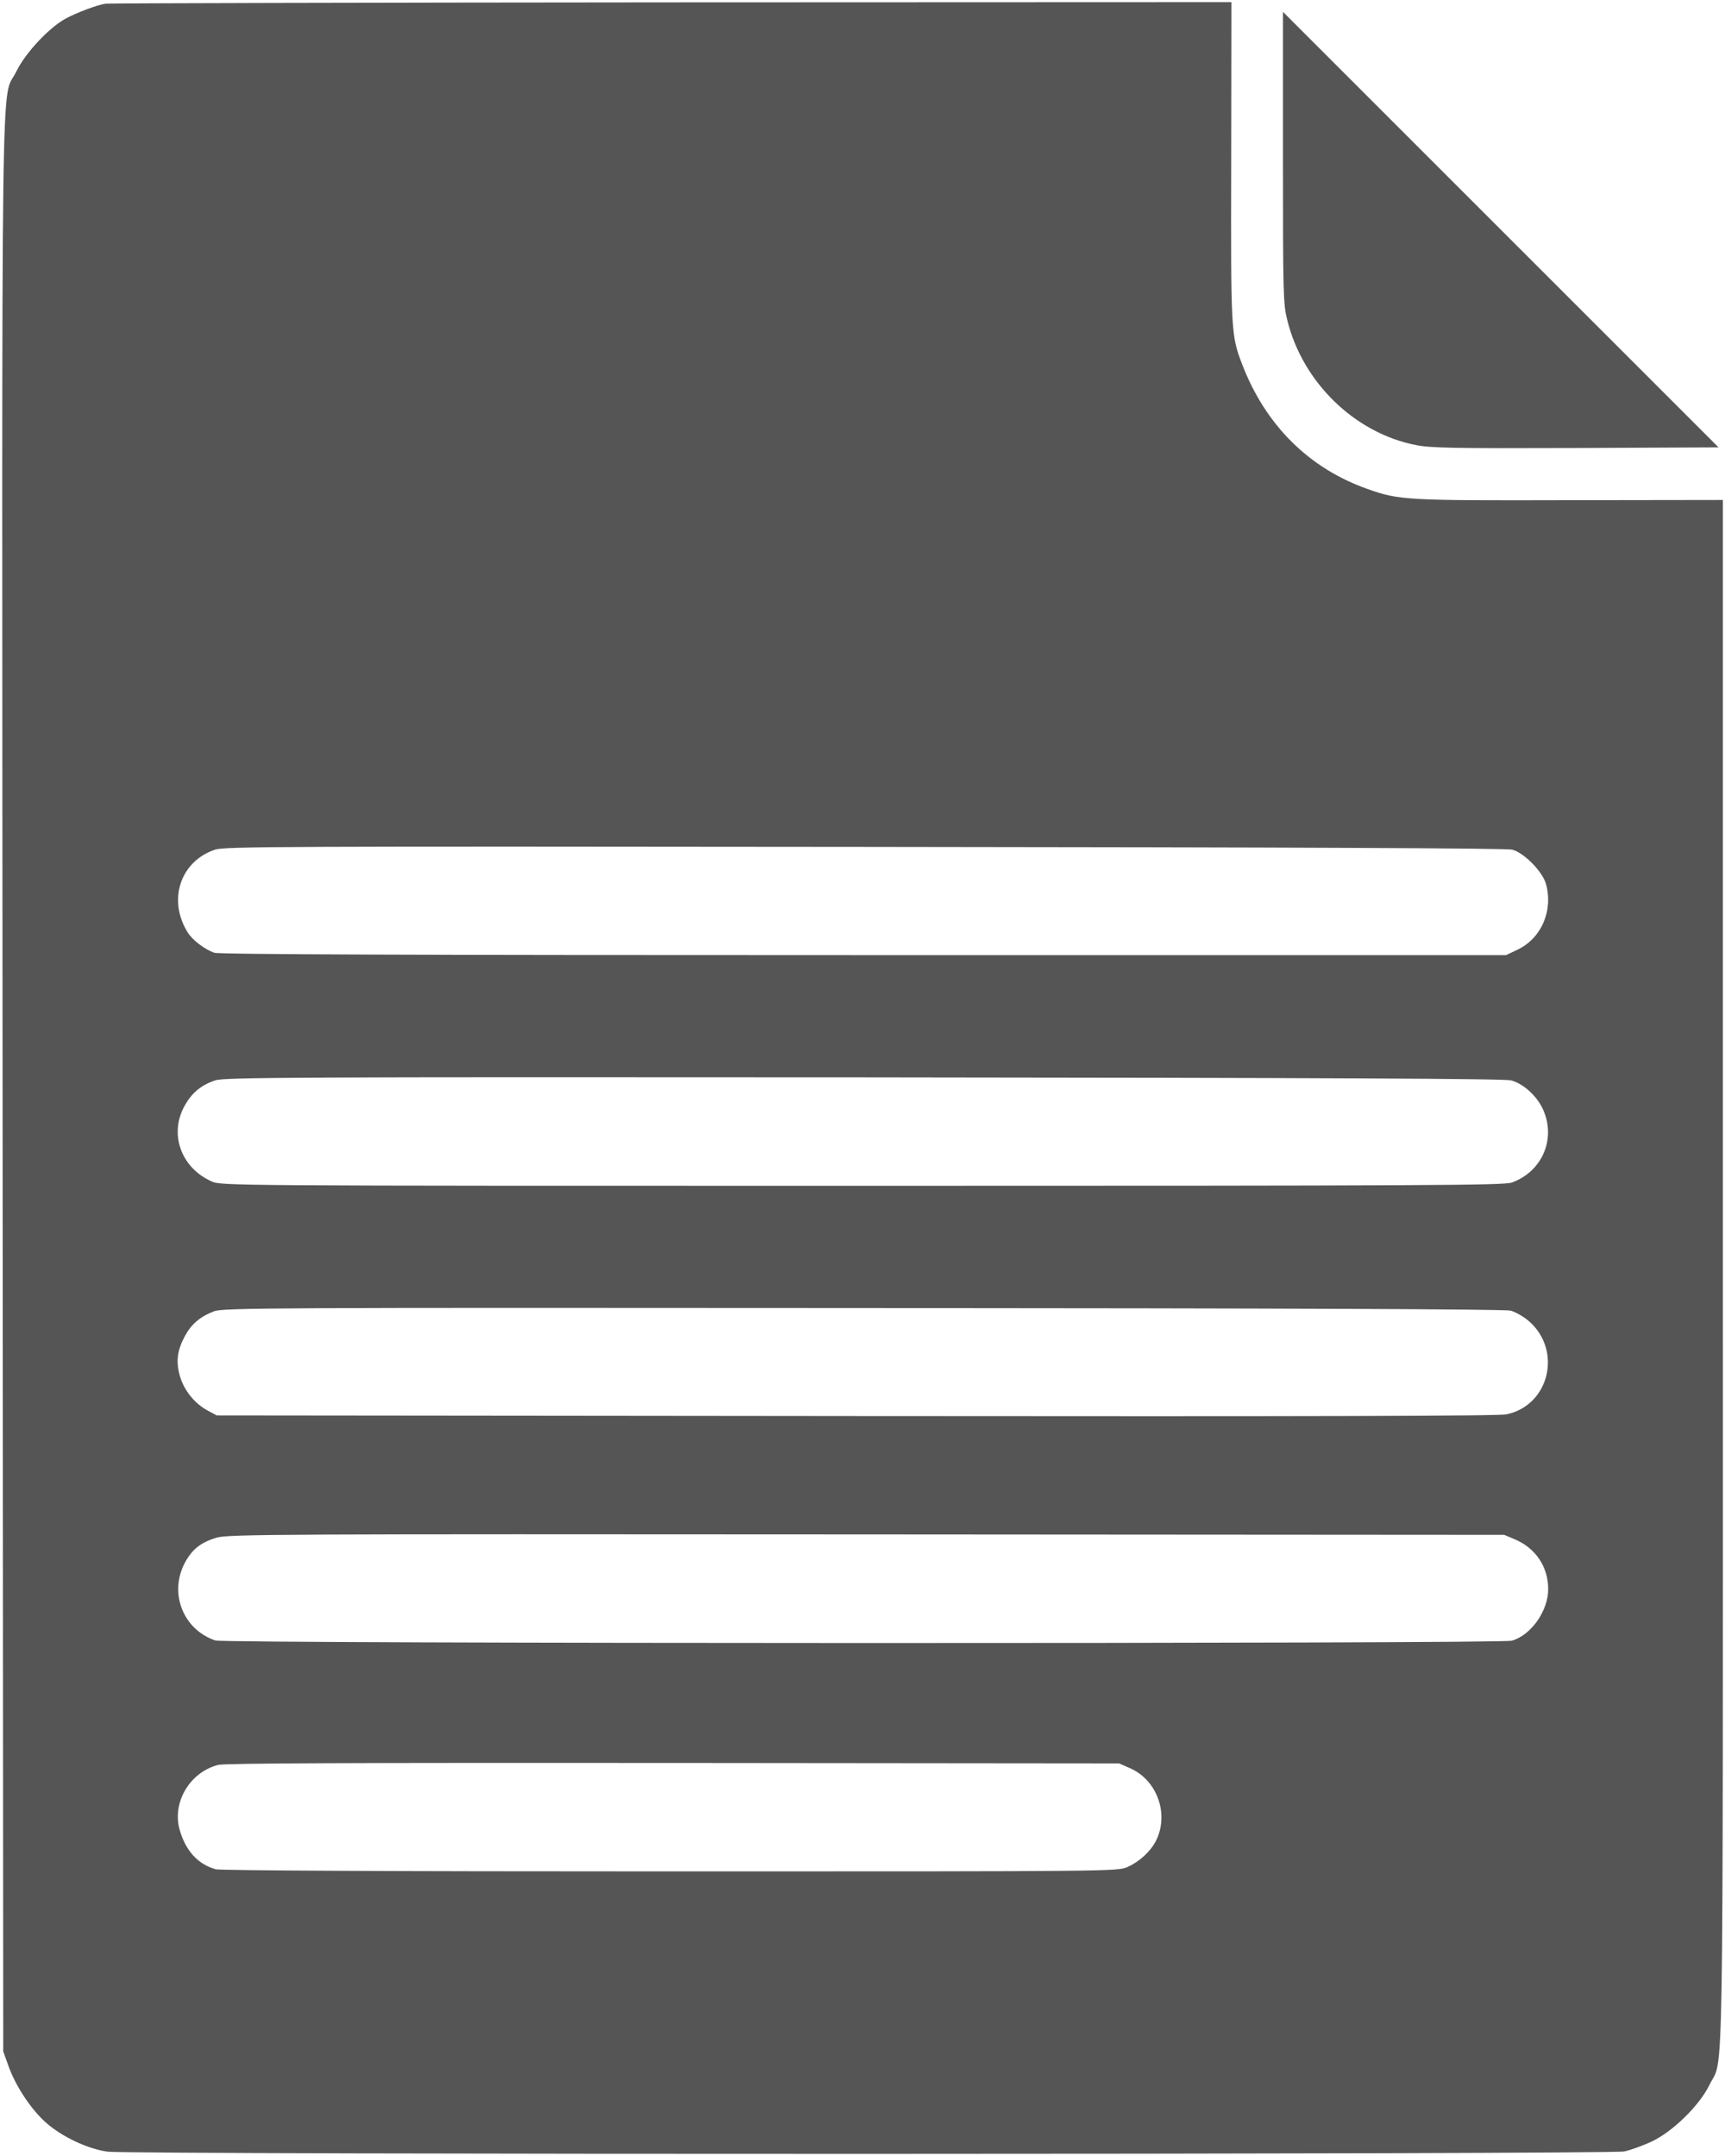 <?xml version="1.0" standalone="no"?>
<!DOCTYPE svg PUBLIC "-//W3C//DTD SVG 20010904//EN"
 "http://www.w3.org/TR/2001/REC-SVG-20010904/DTD/svg10.dtd">
<svg version="1.0" xmlns="http://www.w3.org/2000/svg"
 width="800pt" height="1000pt" viewBox="0 0 800 1000"
 preserveAspectRatio="xMidYMid meet">
<g transform="translate(0,1000) scale(0.1,-0.1)"
fill="#555555">
<path d="M490 9983 c-41 -6 -135 -42 -187 -70 -77 -43 -185 -158 -227 -244
-73 -151 -67 271 -64 -4707 l3 -4477 27 -75 c34 -91 104 -196 172 -256 75 -66
195 -122 286 -134 112 -14 6963 -13 7032 1 29 6 87 27 128 46 99 47 222 168
268 263 67 139 62 -182 62 3768 l0 3583 -707 -1 c-766 -2 -794 0 -941 52 -272
96 -474 297 -582 580 -51 134 -52 149 -50 941 l1 737 -2598 -1 c-1429 -1
-2609 -4 -2623 -6z m6524 -3924 c55 -15 141 -103 156 -160 34 -124 -23 -254
-135 -305 l-50 -24 -2982 0 c-2069 0 -2990 3 -3010 11 -46 17 -102 60 -123 95
-93 150 -34 329 127 383 44 15 308 16 3013 13 2027 -2 2977 -6 3004 -13z m-6
-1070 c61 -17 125 -77 152 -144 55 -135 -12 -281 -149 -330 -39 -13 -382 -15
-3015 -15 -2966 0 -2971 0 -3016 21 -140 63 -196 218 -125 348 34 62 77 98
143 120 42 14 341 16 3007 14 2169 -2 2971 -6 3003 -14z m-2 -1068 c22 -6 61
-28 86 -50 154 -136 93 -389 -105 -431 -38 -8 -872 -10 -3017 -8 l-2965 3 -41
22 c-61 33 -109 92 -129 158 -20 69 -14 120 23 189 30 55 71 90 135 114 41 16
257 17 3008 15 1977 -1 2978 -5 3005 -12z m20 -1061 c96 -41 154 -127 154
-231 0 -101 -80 -214 -169 -239 -54 -15 -5967 -14 -6012 1 -146 49 -214 212
-146 352 34 68 76 103 152 125 52 16 285 17 3014 15 l2957 -2 50 -21z m-1786
-1061 c127 -55 184 -215 120 -339 -25 -48 -76 -95 -130 -119 -45 -21 -54 -21
-2120 -21 -1308 0 -2088 4 -2110 10 -81 23 -138 84 -166 180 -38 128 45 270
178 304 32 8 617 10 2111 9 l2067 -2 50 -22z"/>
<path d="M5950 9270 c0 -638 1 -679 20 -755 71 -288 312 -523 595 -579 69 -14
167 -16 743 -14 l662 3 -1010 1010 -1010 1010 0 -675z"/>
</g>
</svg>
